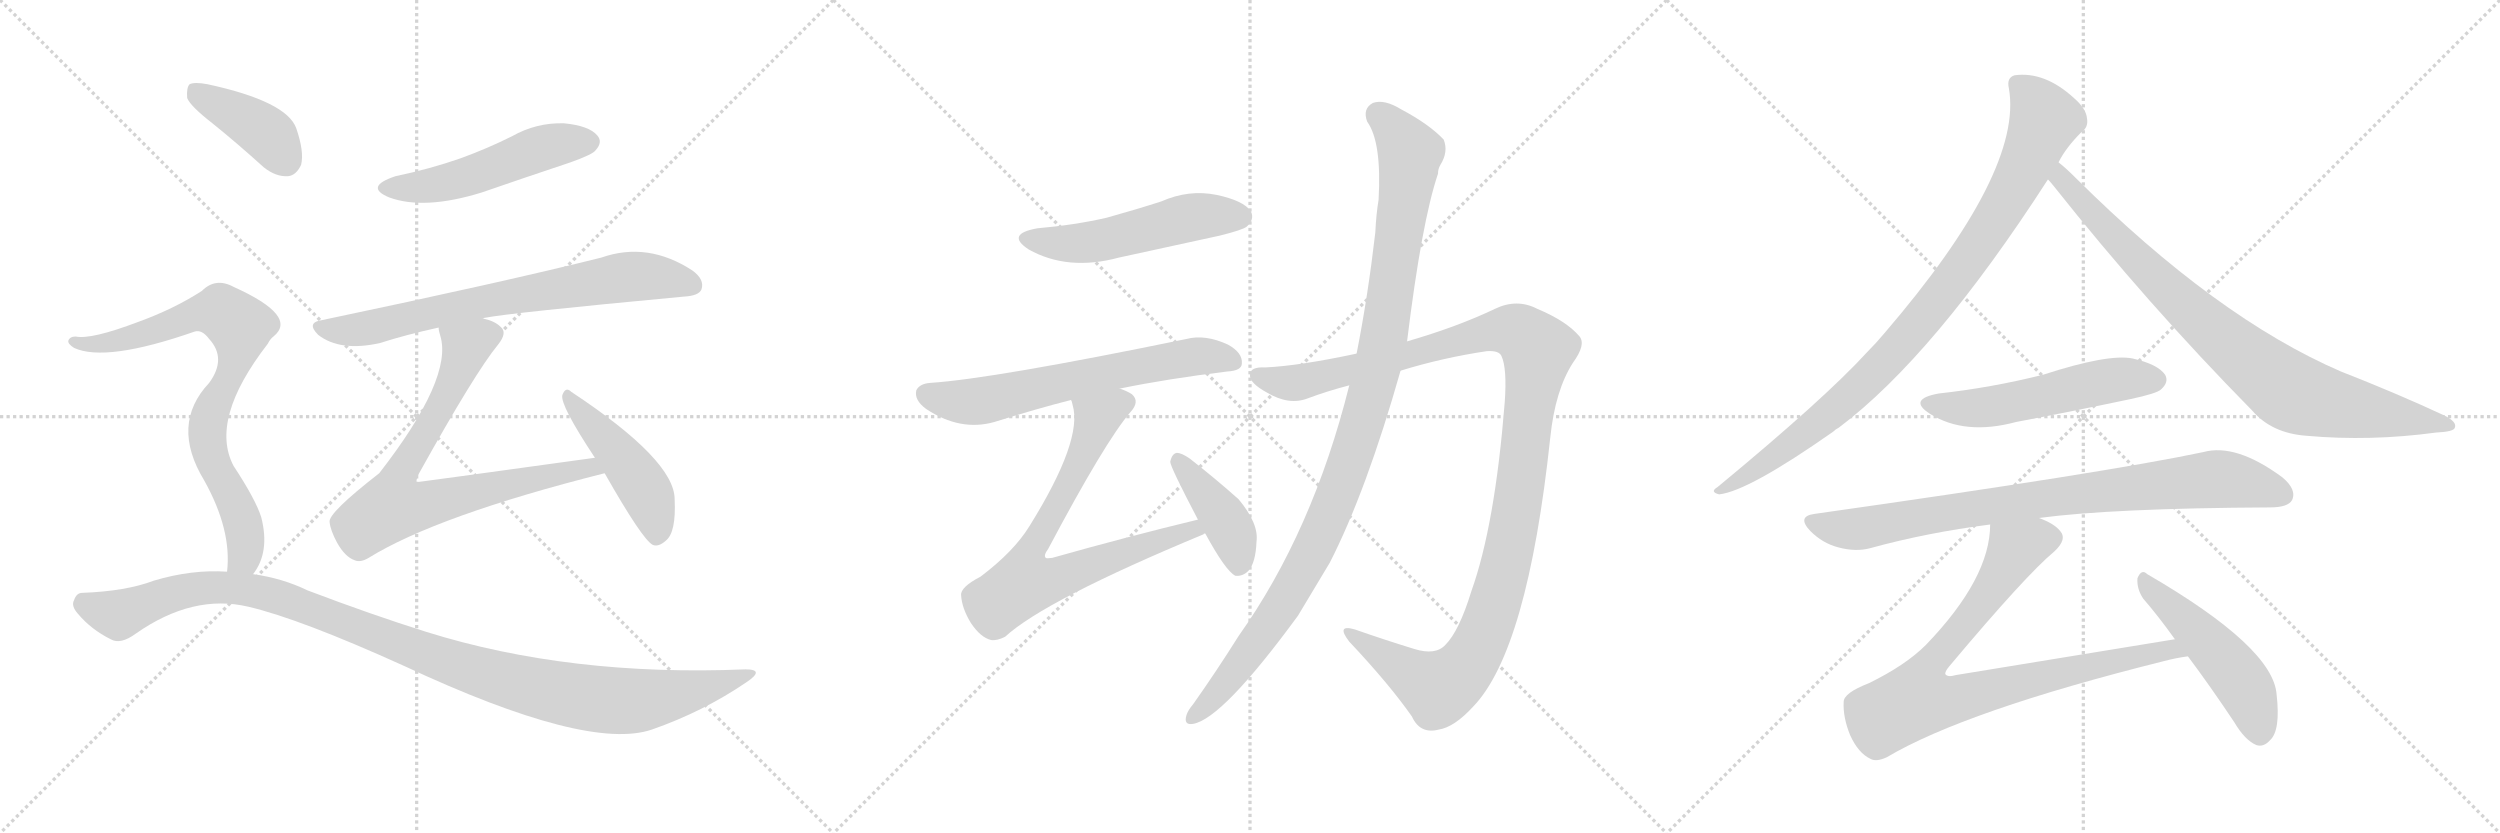 <svg version="1.1" viewBox="0 0 3072 1024" xmlns="http://www.w3.org/2000/svg">
  <g stroke="lightgray" stroke-dasharray="1,1" stroke-width="1" transform="scale(4, 4)">
    <line x1="0" y1="0" x2="256" y2="256"></line>
    <line x1="256" y1="0" x2="0" y2="256"></line>
    <line x1="128" y1="0" x2="128" y2="256"></line>
    <line x1="0" y1="128" x2="256" y2="128"></line>
    <line x1="256" y1="0" x2="512" y2="256"></line>
    <line x1="512" y1="0" x2="256" y2="256"></line>
    <line x1="384" y1="0" x2="384" y2="256"></line>
    <line x1="256" y1="128" x2="512" y2="128"></line>
    <line x1="512" y1="0" x2="768" y2="256"></line>
    <line x1="768" y1="0" x2="512" y2="256"></line>
    <line x1="640" y1="0" x2="640" y2="256"></line>
    <line x1="512" y1="128" x2="768" y2="128"></line>
  </g>
<g transform="scale(1, -1) translate(0, -850)">
   <style type="text/css">
    @keyframes keyframes0 {
      from {
       stroke: black;
       stroke-dashoffset: 511;
       stroke-width: 128;
       }
       62% {
       animation-timing-function: step-end;
       stroke: black;
       stroke-dashoffset: 0;
       stroke-width: 128;
       }
       to {
       stroke: black;
       stroke-width: 1024;
       }
       }
       #make-me-a-hanzi-animation-0 {
         animation: keyframes0 0.666s both;
         animation-delay: 0s;
         animation-timing-function: linear;
       }
    @keyframes keyframes1 {
      from {
       stroke: black;
       stroke-dashoffset: 722;
       stroke-width: 128;
       }
       70% {
       animation-timing-function: step-end;
       stroke: black;
       stroke-dashoffset: 0;
       stroke-width: 128;
       }
       to {
       stroke: black;
       stroke-width: 1024;
       }
       }
       #make-me-a-hanzi-animation-1 {
         animation: keyframes1 0.838s both;
         animation-delay: 0.666s;
         animation-timing-function: linear;
       }
    @keyframes keyframes2 {
      from {
       stroke: black;
       stroke-dashoffset: 745;
       stroke-width: 128;
       }
       71% {
       animation-timing-function: step-end;
       stroke: black;
       stroke-dashoffset: 0;
       stroke-width: 128;
       }
       to {
       stroke: black;
       stroke-width: 1024;
       }
       }
       #make-me-a-hanzi-animation-2 {
         animation: keyframes2 0.856s both;
         animation-delay: 1.503s;
         animation-timing-function: linear;
       }
    @keyframes keyframes3 {
      from {
       stroke: black;
       stroke-dashoffset: 464;
       stroke-width: 128;
       }
       60% {
       animation-timing-function: step-end;
       stroke: black;
       stroke-dashoffset: 0;
       stroke-width: 128;
       }
       to {
       stroke: black;
       stroke-width: 1024;
       }
       }
       #make-me-a-hanzi-animation-3 {
         animation: keyframes3 0.628s both;
         animation-delay: 2.36s;
         animation-timing-function: linear;
       }
    @keyframes keyframes4 {
      from {
       stroke: black;
       stroke-dashoffset: 400;
       stroke-width: 128;
       }
       57% {
       animation-timing-function: step-end;
       stroke: black;
       stroke-dashoffset: 0;
       stroke-width: 128;
       }
       to {
       stroke: black;
       stroke-width: 1024;
       }
       }
       #make-me-a-hanzi-animation-4 {
         animation: keyframes4 0.576s both;
         animation-delay: 2.987s;
         animation-timing-function: linear;
       }
    @keyframes keyframes5 {
      from {
       stroke: black;
       stroke-dashoffset: 792;
       stroke-width: 128;
       }
       72% {
       animation-timing-function: step-end;
       stroke: black;
       stroke-dashoffset: 0;
       stroke-width: 128;
       }
       to {
       stroke: black;
       stroke-width: 1024;
       }
       }
       #make-me-a-hanzi-animation-5 {
         animation: keyframes5 0.895s both;
         animation-delay: 3.563s;
         animation-timing-function: linear;
       }
    @keyframes keyframes6 {
      from {
       stroke: black;
       stroke-dashoffset: 1103;
       stroke-width: 128;
       }
       78% {
       animation-timing-function: step-end;
       stroke: black;
       stroke-dashoffset: 0;
       stroke-width: 128;
       }
       to {
       stroke: black;
       stroke-width: 1024;
       }
       }
       #make-me-a-hanzi-animation-6 {
         animation: keyframes6 1.148s both;
         animation-delay: 4.457s;
         animation-timing-function: linear;
       }
    @keyframes keyframes7 {
      from {
       stroke: black;
       stroke-dashoffset: 517;
       stroke-width: 128;
       }
       63% {
       animation-timing-function: step-end;
       stroke: black;
       stroke-dashoffset: 0;
       stroke-width: 128;
       }
       to {
       stroke: black;
       stroke-width: 1024;
       }
       }
       #make-me-a-hanzi-animation-7 {
         animation: keyframes7 0.671s both;
         animation-delay: 5.605s;
         animation-timing-function: linear;
       }
    @keyframes keyframes8 {
      from {
       stroke: black;
       stroke-dashoffset: 640;
       stroke-width: 128;
       }
       68% {
       animation-timing-function: step-end;
       stroke: black;
       stroke-dashoffset: 0;
       stroke-width: 128;
       }
       to {
       stroke: black;
       stroke-width: 1024;
       }
       }
       #make-me-a-hanzi-animation-8 {
         animation: keyframes8 0.771s both;
         animation-delay: 6.276s;
         animation-timing-function: linear;
       }
    @keyframes keyframes9 {
      from {
       stroke: black;
       stroke-dashoffset: 748;
       stroke-width: 128;
       }
       71% {
       animation-timing-function: step-end;
       stroke: black;
       stroke-dashoffset: 0;
       stroke-width: 128;
       }
       to {
       stroke: black;
       stroke-width: 1024;
       }
       }
       #make-me-a-hanzi-animation-9 {
         animation: keyframes9 0.859s both;
         animation-delay: 7.047s;
         animation-timing-function: linear;
       }
    @keyframes keyframes10 {
      from {
       stroke: black;
       stroke-dashoffset: 410;
       stroke-width: 128;
       }
       57% {
       animation-timing-function: step-end;
       stroke: black;
       stroke-dashoffset: 0;
       stroke-width: 128;
       }
       to {
       stroke: black;
       stroke-width: 1024;
       }
       }
       #make-me-a-hanzi-animation-10 {
         animation: keyframes10 0.584s both;
         animation-delay: 7.905s;
         animation-timing-function: linear;
       }
    @keyframes keyframes11 {
      from {
       stroke: black;
       stroke-dashoffset: 1189;
       stroke-width: 128;
       }
       79% {
       animation-timing-function: step-end;
       stroke: black;
       stroke-dashoffset: 0;
       stroke-width: 128;
       }
       to {
       stroke: black;
       stroke-width: 1024;
       }
       }
       #make-me-a-hanzi-animation-11 {
         animation: keyframes11 1.218s both;
         animation-delay: 8.489s;
         animation-timing-function: linear;
       }
    @keyframes keyframes12 {
      from {
       stroke: black;
       stroke-dashoffset: 1074;
       stroke-width: 128;
       }
       78% {
       animation-timing-function: step-end;
       stroke: black;
       stroke-dashoffset: 0;
       stroke-width: 128;
       }
       to {
       stroke: black;
       stroke-width: 1024;
       }
       }
       #make-me-a-hanzi-animation-12 {
         animation: keyframes12 1.124s both;
         animation-delay: 9.707s;
         animation-timing-function: linear;
       }
    @keyframes keyframes13 {
      from {
       stroke: black;
       stroke-dashoffset: 927;
       stroke-width: 128;
       }
       75% {
       animation-timing-function: step-end;
       stroke: black;
       stroke-dashoffset: 0;
       stroke-width: 128;
       }
       to {
       stroke: black;
       stroke-width: 1024;
       }
       }
       #make-me-a-hanzi-animation-13 {
         animation: keyframes13 1.004s both;
         animation-delay: 10.831s;
         animation-timing-function: linear;
       }
    @keyframes keyframes14 {
      from {
       stroke: black;
       stroke-dashoffset: 854;
       stroke-width: 128;
       }
       74% {
       animation-timing-function: step-end;
       stroke: black;
       stroke-dashoffset: 0;
       stroke-width: 128;
       }
       to {
       stroke: black;
       stroke-width: 1024;
       }
       }
       #make-me-a-hanzi-animation-14 {
         animation: keyframes14 0.945s both;
         animation-delay: 11.835s;
         animation-timing-function: linear;
       }
    @keyframes keyframes15 {
      from {
       stroke: black;
       stroke-dashoffset: 535;
       stroke-width: 128;
       }
       64% {
       animation-timing-function: step-end;
       stroke: black;
       stroke-dashoffset: 0;
       stroke-width: 128;
       }
       to {
       stroke: black;
       stroke-width: 1024;
       }
       }
       #make-me-a-hanzi-animation-15 {
         animation: keyframes15 0.685s both;
         animation-delay: 12.78s;
         animation-timing-function: linear;
       }
    @keyframes keyframes16 {
      from {
       stroke: black;
       stroke-dashoffset: 840;
       stroke-width: 128;
       }
       73% {
       animation-timing-function: step-end;
       stroke: black;
       stroke-dashoffset: 0;
       stroke-width: 128;
       }
       to {
       stroke: black;
       stroke-width: 1024;
       }
       }
       #make-me-a-hanzi-animation-16 {
         animation: keyframes16 0.934s both;
         animation-delay: 13.465s;
         animation-timing-function: linear;
       }
    @keyframes keyframes17 {
      from {
       stroke: black;
       stroke-dashoffset: 856;
       stroke-width: 128;
       }
       74% {
       animation-timing-function: step-end;
       stroke: black;
       stroke-dashoffset: 0;
       stroke-width: 128;
       }
       to {
       stroke: black;
       stroke-width: 1024;
       }
       }
       #make-me-a-hanzi-animation-17 {
         animation: keyframes17 0.947s both;
         animation-delay: 14.399s;
         animation-timing-function: linear;
       }
    @keyframes keyframes18 {
      from {
       stroke: black;
       stroke-dashoffset: 493;
       stroke-width: 128;
       }
       62% {
       animation-timing-function: step-end;
       stroke: black;
       stroke-dashoffset: 0;
       stroke-width: 128;
       }
       to {
       stroke: black;
       stroke-width: 1024;
       }
       }
       #make-me-a-hanzi-animation-18 {
         animation: keyframes18 0.651s both;
         animation-delay: 15.346s;
         animation-timing-function: linear;
       }
</style>
<path d="M 486.0 633.5 Q 447.0 620.5 478.0 607.5 Q 521.0 591.5 592.0 613.5 Q 644.0 631.5 701.0 650.5 Q 729.0 660.5 732.0 665.5 Q 741.0 675.5 734.0 683.5 Q 724.0 695.5 693.0 698.5 Q 659.0 699.5 629.0 682.5 Q 599.0 667.5 566.0 655.5 Q 529.0 642.5 486.0 633.5 Z" fill="lightgray"></path> 
<path d="M 594.0 458.5 Q 594.0 459.5 596.0 459.5 Q 626.0 465.5 840.0 485.5 Q 859.0 486.5 862.0 494.5 Q 866.0 506.5 851.0 517.5 Q 796.0 553.5 739.0 533.5 Q 619.0 503.5 395.0 456.5 Q 376.0 453.5 391.0 438.5 Q 418.0 417.5 467.0 428.5 Q 498.0 438.5 539.0 447.5 L 594.0 458.5 Z" fill="lightgray"></path> 
<path d="M 731.0 287.5 Q 514.0 257.5 512.0 257.5 Q 511.0 260.5 515.0 268.5 Q 584.0 392.5 612.0 426.5 Q 624.0 441.5 615.0 448.5 Q 608.0 455.5 594.0 458.5 C 566.0 469.5 533.0 476.5 539.0 447.5 Q 539.0 443.5 541.0 437.5 Q 557.0 385.5 466.0 268.5 Q 403.0 219.5 405.0 208.5 Q 406.0 198.5 414.0 183.5 Q 424.0 165.5 436.0 161.5 Q 443.0 158.5 453.0 164.5 Q 537.0 216.5 743.0 268.5 C 772.0 275.5 761.0 291.5 731.0 287.5 Z" fill="lightgray"></path> 
<path d="M 743.0 268.5 Q 789.0 187.5 802.0 180.5 Q 809.0 177.5 818.0 185.5 Q 831.0 195.5 829.0 236.5 Q 829.0 284.5 702.0 368.5 Q 695.0 375.5 691.0 364.5 Q 688.0 352.5 731.0 287.5 L 743.0 268.5 Z" fill="lightgray"></path> 
<path d="M 261.0 698.5 Q 292.0 673.5 324.0 644.5 Q 339.0 632.5 354.0 633.5 Q 364.0 634.5 370.0 647.5 Q 374.0 663.5 364.0 692.5 Q 352.0 725.5 255.0 746.5 Q 239.0 749.5 233.0 746.5 Q 229.0 742.5 230.0 729.5 Q 234.0 719.5 261.0 698.5 Z" fill="lightgray"></path> 
<path d="M 311.0 144.5 Q 332.0 171.5 321.0 214.5 Q 314.0 236.5 287.0 277.5 Q 257.0 334.5 329.0 427.5 Q 332.0 433.5 336.0 436.5 Q 367.0 461.5 287.0 497.5 Q 265.0 509.5 248.0 492.5 Q 214.0 470.5 170.0 454.5 Q 112.0 432.5 93.0 436.5 Q 86.0 436.5 84.0 431.5 Q 83.0 427.5 91.0 422.5 Q 130.0 404.5 239.0 442.5 Q 248.0 445.5 257.0 433.5 Q 279.0 409.5 257.0 379.5 Q 209.0 328.5 251.0 259.5 Q 285.0 198.5 279.0 147.5 C 278.0 117.5 296.0 118.5 311.0 144.5 Z" fill="lightgray"></path> 
<path d="M 279.0 147.5 Q 236.0 150.5 189.0 136.5 Q 155.0 123.5 101.0 121.5 Q 94.0 121.5 91.0 112.5 Q 87.0 105.5 96.0 95.5 Q 112.0 76.5 136.0 64.5 Q 148.0 57.5 167.0 71.5 Q 237.0 120.5 305.0 104.5 Q 369.0 89.5 497.0 31.5 Q 722.0 -73.5 801.0 -46.5 Q 864.0 -24.5 917.0 11.5 Q 941.0 27.5 916.0 27.5 Q 700.0 18.5 524.0 73.5 Q 457.0 94.5 378.0 124.5 Q 347.0 139.5 311.0 144.5 L 279.0 147.5 Z" fill="lightgray"></path> 
<path d="M 1275.0 569.5 Q 1235.0 562.5 1264.0 543.5 Q 1312.0 516.5 1375.0 533.5 L 1499.0 560.5 Q 1527.0 567.5 1532.0 571.5 Q 1542.0 580.5 1537.0 590.5 Q 1528.0 603.5 1495.0 610.5 Q 1461.0 617.5 1427.0 602.5 Q 1396.0 592.5 1360.0 582.5 Q 1321.0 573.5 1275.0 569.5 Z" fill="lightgray"></path> 
<path d="M 1376.0 372.5 Q 1434.0 384.5 1508.0 393.5 Q 1526.0 394.5 1526.0 403.5 Q 1527.0 416.5 1509.0 426.5 Q 1481.0 439.5 1458.0 433.5 Q 1220.0 384.5 1143.0 379.5 Q 1130.0 378.5 1126.0 370.5 Q 1123.0 358.5 1138.0 347.5 Q 1180.0 319.5 1222.0 331.5 Q 1273.0 347.5 1316.0 358.5 L 1376.0 372.5 Z" fill="lightgray"></path> 
<path d="M 1472.0 211.5 Q 1385.0 190.5 1293.0 164.5 Q 1286.0 163.5 1285.0 164.5 Q 1282.0 167.5 1288.0 175.5 Q 1358.0 307.5 1389.0 343.5 Q 1401.0 356.5 1391.0 365.5 Q 1385.0 369.5 1376.0 372.5 C 1349.0 385.5 1309.0 387.5 1316.0 358.5 Q 1317.0 357.5 1318.0 352.5 Q 1331.0 309.5 1265.0 203.5 Q 1246.0 172.5 1205.0 141.5 Q 1180.0 128.5 1181.0 118.5 Q 1182.0 102.5 1193.0 84.5 Q 1205.0 66.5 1218.0 63.5 Q 1225.0 62.5 1235.0 67.5 Q 1284.0 112.5 1479.0 193.5 Q 1479.0 194.5 1481.0 194.5 C 1509.0 206.5 1501.0 218.5 1472.0 211.5 Z" fill="lightgray"></path> 
<path d="M 1481.0 194.5 Q 1506.0 148.5 1518.0 142.5 Q 1527.0 141.5 1534.0 148.5 Q 1543.0 158.5 1544.0 184.5 Q 1547.0 206.5 1522.0 236.5 Q 1494.0 261.5 1462.0 286.5 Q 1452.0 293.5 1446.0 293.5 Q 1440.0 292.5 1438.0 282.5 Q 1438.0 276.5 1472.0 211.5 L 1481.0 194.5 Z" fill="lightgray"></path> 
<path d="M 1721.0 394.5 Q 1773.0 410.5 1827.0 418.5 Q 1842.0 419.5 1845.0 412.5 Q 1852.0 397.5 1849.0 355.5 Q 1837.0 204.5 1808.0 123.5 Q 1793.0 74.5 1776.0 57.5 Q 1764.0 44.5 1738.0 52.5 Q 1699.0 64.5 1665.0 76.5 Q 1641.0 83.5 1658.0 61.5 Q 1707.0 9.5 1735.0 -30.5 Q 1745.0 -52.5 1768.0 -46.5 Q 1787.0 -43.5 1810.0 -18.5 Q 1877.0 50.5 1905.0 312.5 Q 1911.0 370.5 1933.0 404.5 Q 1949.0 426.5 1941.0 436.5 Q 1925.0 455.5 1889.0 470.5 Q 1864.0 483.5 1837.0 470.5 Q 1791.0 448.5 1729.0 430.5 L 1667.0 415.5 Q 1597.0 400.5 1555.0 398.5 Q 1536.0 399.5 1536.0 389.5 Q 1535.0 379.5 1557.0 367.5 Q 1584.0 351.5 1607.0 360.5 Q 1631.0 369.5 1658.0 376.5 L 1721.0 394.5 Z" fill="lightgray"></path> 
<path d="M 1658.0 376.5 Q 1613.0 196.5 1522.0 68.5 Q 1495.0 25.5 1466.0 -15.5 Q 1460.0 -22.5 1458.0 -28.5 Q 1454.0 -41.5 1466.0 -39.5 Q 1502.0 -33.5 1595.0 93.5 L 1634.0 158.5 Q 1679.0 246.5 1721.0 394.5 L 1729.0 430.5 Q 1747.0 577.5 1767.0 636.5 Q 1767.0 642.5 1770.0 647.5 Q 1780.0 663.5 1774.0 678.5 Q 1756.0 697.5 1722.0 715.5 Q 1701.0 728.5 1687.0 723.5 Q 1674.0 716.5 1680.0 700.5 Q 1698.0 675.5 1694.0 604.5 Q 1691.0 586.5 1690.0 564.5 Q 1681.0 486.5 1667.0 415.5 L 1658.0 376.5 Z" fill="lightgray"></path> 
<path d="M 2529.5 650.5 Q 2538.5 668.5 2557.5 687.5 Q 2566.5 693.5 2564.5 704.5 Q 2563.5 716.5 2548.5 729.5 Q 2512.5 762.5 2475.5 757.5 Q 2465.5 754.5 2468.5 741.5 Q 2486.5 639.5 2315.5 440.5 Q 2305.5 428.5 2294.5 417.5 Q 2242.5 360.5 2110.5 251.5 Q 2100.5 245.5 2112.5 242.5 Q 2148.5 246.5 2252.5 319.5 Q 2255.5 322.5 2259.5 324.5 Q 2376.5 412.5 2516.5 629.5 L 2529.5 650.5 Z" fill="lightgray"></path> 
<path d="M 2516.5 629.5 Q 2519.5 626.5 2523.5 621.5 Q 2638.5 476.5 2767.5 345.5 Q 2791.5 317.5 2834.5 314.5 Q 2912.5 307.5 2993.5 318.5 Q 3015.5 319.5 3016.5 324.5 Q 3019.5 331.5 3003.5 339.5 Q 2945.5 366.5 2876.5 393.5 Q 2723.5 459.5 2550.5 631.5 Q 2537.5 644.5 2529.5 650.5 C 2506.5 670.5 2497.5 652.5 2516.5 629.5 Z" fill="lightgray"></path> 
<path d="M 2382.5 366.5 Q 2343.5 359.5 2371.5 341.5 Q 2414.5 314.5 2477.5 331.5 Q 2546.5 344.5 2617.5 359.5 Q 2650.5 366.5 2655.5 371.5 Q 2665.5 380.5 2660.5 389.5 Q 2651.5 402.5 2620.5 409.5 Q 2590.5 415.5 2510.5 389.5 Q 2446.5 373.5 2382.5 366.5 Z" fill="lightgray"></path> 
<path d="M 2505.5 213.5 Q 2595.5 225.5 2789.5 226.5 Q 2811.5 226.5 2816.5 235.5 Q 2822.5 248.5 2804.5 263.5 Q 2747.5 305.5 2707.5 294.5 Q 2589.5 269.5 2229.5 218.5 Q 2207.5 215.5 2224.5 197.5 Q 2239.5 182.5 2258.5 177.5 Q 2280.5 171.5 2298.5 176.5 Q 2367.5 195.5 2445.5 205.5 L 2505.5 213.5 Z" fill="lightgray"></path> 
<path d="M 2672.5 64.5 L 2403.5 20.5 Q 2393.5 17.5 2390.5 21.5 Q 2389.5 24.5 2395.5 31.5 Q 2489.5 143.5 2524.5 172.5 Q 2540.5 187.5 2531.5 197.5 Q 2524.5 206.5 2505.5 213.5 C 2478.5 226.5 2448.5 235.5 2445.5 205.5 Q 2445.5 139.5 2366.5 57.5 Q 2341.5 32.5 2296.5 10.5 Q 2265.5 -1.5 2265.5 -12.5 Q 2264.5 -31.5 2273.5 -53.5 Q 2283.5 -75.5 2298.5 -82.5 Q 2305.5 -86.5 2318.5 -80.5 Q 2414.5 -23.5 2658.5 37.5 Q 2673.5 41.5 2688.5 43.5 C 2718.5 48.5 2702.5 69.5 2672.5 64.5 Z" fill="lightgray"></path> 
<path d="M 2688.5 43.5 Q 2715.5 7.5 2745.5 -37.5 Q 2758.5 -59.5 2772.5 -65.5 Q 2781.5 -68.5 2789.5 -59.5 Q 2802.5 -47.5 2797.5 -3.5 Q 2793.5 54.5 2638.5 144.5 Q 2631.5 151.5 2626.5 139.5 Q 2625.5 126.5 2633.5 114.5 Q 2652.5 92.5 2672.5 64.5 L 2688.5 43.5 Z" fill="lightgray"></path> 
      <clipPath id="make-me-a-hanzi-clip-0">
      <path d="M 486.0 633.5 Q 447.0 620.5 478.0 607.5 Q 521.0 591.5 592.0 613.5 Q 644.0 631.5 701.0 650.5 Q 729.0 660.5 732.0 665.5 Q 741.0 675.5 734.0 683.5 Q 724.0 695.5 693.0 698.5 Q 659.0 699.5 629.0 682.5 Q 599.0 667.5 566.0 655.5 Q 529.0 642.5 486.0 633.5 Z" fill="lightgray"></path>
      </clipPath>
      <path clip-path="url(#make-me-a-hanzi-clip-0)" d="M 479.0 621.5 L 521.0 620.5 L 562.0 628.5 L 677.0 671.5 L 725.0 675.5 " fill="none" id="make-me-a-hanzi-animation-0" stroke-dasharray="383 766" stroke-linecap="round"></path>

      <clipPath id="make-me-a-hanzi-clip-1">
      <path d="M 594.0 458.5 Q 594.0 459.5 596.0 459.5 Q 626.0 465.5 840.0 485.5 Q 859.0 486.5 862.0 494.5 Q 866.0 506.5 851.0 517.5 Q 796.0 553.5 739.0 533.5 Q 619.0 503.5 395.0 456.5 Q 376.0 453.5 391.0 438.5 Q 418.0 417.5 467.0 428.5 Q 498.0 438.5 539.0 447.5 L 594.0 458.5 Z" fill="lightgray"></path>
      </clipPath>
      <path clip-path="url(#make-me-a-hanzi-clip-1)" d="M 393.0 447.5 L 454.0 446.5 L 612.0 483.5 L 765.0 509.5 L 808.0 509.5 L 851.0 499.5 " fill="none" id="make-me-a-hanzi-animation-1" stroke-dasharray="594 1188" stroke-linecap="round"></path>

      <clipPath id="make-me-a-hanzi-clip-2">
      <path d="M 731.0 287.5 Q 514.0 257.5 512.0 257.5 Q 511.0 260.5 515.0 268.5 Q 584.0 392.5 612.0 426.5 Q 624.0 441.5 615.0 448.5 Q 608.0 455.5 594.0 458.5 C 566.0 469.5 533.0 476.5 539.0 447.5 Q 539.0 443.5 541.0 437.5 Q 557.0 385.5 466.0 268.5 Q 403.0 219.5 405.0 208.5 Q 406.0 198.5 414.0 183.5 Q 424.0 165.5 436.0 161.5 Q 443.0 158.5 453.0 164.5 Q 537.0 216.5 743.0 268.5 C 772.0 275.5 761.0 291.5 731.0 287.5 Z" fill="lightgray"></path>
      </clipPath>
      <path clip-path="url(#make-me-a-hanzi-clip-2)" d="M 604.0 438.5 L 573.0 423.5 L 554.0 372.5 L 493.0 268.5 L 512.0 263.5 L 519.0 228.5 L 662.0 265.5 L 710.0 271.5 L 717.0 278.5 L 732.0 268.5 " fill="none" id="make-me-a-hanzi-animation-2" stroke-dasharray="617 1234" stroke-linecap="round"></path>

      <clipPath id="make-me-a-hanzi-clip-3">
      <path d="M 743.0 268.5 Q 789.0 187.5 802.0 180.5 Q 809.0 177.5 818.0 185.5 Q 831.0 195.5 829.0 236.5 Q 829.0 284.5 702.0 368.5 Q 695.0 375.5 691.0 364.5 Q 688.0 352.5 731.0 287.5 L 743.0 268.5 Z" fill="lightgray"></path>
      </clipPath>
      <path clip-path="url(#make-me-a-hanzi-clip-3)" d="M 698.0 362.5 L 795.0 244.5 L 806.0 190.5 " fill="none" id="make-me-a-hanzi-animation-3" stroke-dasharray="336 672" stroke-linecap="round"></path>

      <clipPath id="make-me-a-hanzi-clip-4">
      <path d="M 261.0 698.5 Q 292.0 673.5 324.0 644.5 Q 339.0 632.5 354.0 633.5 Q 364.0 634.5 370.0 647.5 Q 374.0 663.5 364.0 692.5 Q 352.0 725.5 255.0 746.5 Q 239.0 749.5 233.0 746.5 Q 229.0 742.5 230.0 729.5 Q 234.0 719.5 261.0 698.5 Z" fill="lightgray"></path>
      </clipPath>
      <path clip-path="url(#make-me-a-hanzi-clip-4)" d="M 238.0 740.5 L 321.0 690.5 L 350.0 653.5 " fill="none" id="make-me-a-hanzi-animation-4" stroke-dasharray="272 544" stroke-linecap="round"></path>

      <clipPath id="make-me-a-hanzi-clip-5">
      <path d="M 311.0 144.5 Q 332.0 171.5 321.0 214.5 Q 314.0 236.5 287.0 277.5 Q 257.0 334.5 329.0 427.5 Q 332.0 433.5 336.0 436.5 Q 367.0 461.5 287.0 497.5 Q 265.0 509.5 248.0 492.5 Q 214.0 470.5 170.0 454.5 Q 112.0 432.5 93.0 436.5 Q 86.0 436.5 84.0 431.5 Q 83.0 427.5 91.0 422.5 Q 130.0 404.5 239.0 442.5 Q 248.0 445.5 257.0 433.5 Q 279.0 409.5 257.0 379.5 Q 209.0 328.5 251.0 259.5 Q 285.0 198.5 279.0 147.5 C 278.0 117.5 296.0 118.5 311.0 144.5 Z" fill="lightgray"></path>
      </clipPath>
      <path clip-path="url(#make-me-a-hanzi-clip-5)" d="M 91.0 429.5 L 116.0 426.5 L 153.0 432.5 L 256.0 467.5 L 271.0 467.5 L 295.0 448.5 L 292.0 412.5 L 261.0 349.5 L 254.0 317.5 L 302.0 189.5 L 300.0 166.5 L 285.0 153.5 " fill="none" id="make-me-a-hanzi-animation-5" stroke-dasharray="664 1328" stroke-linecap="round"></path>

      <clipPath id="make-me-a-hanzi-clip-6">
      <path d="M 279.0 147.5 Q 236.0 150.5 189.0 136.5 Q 155.0 123.5 101.0 121.5 Q 94.0 121.5 91.0 112.5 Q 87.0 105.5 96.0 95.5 Q 112.0 76.5 136.0 64.5 Q 148.0 57.5 167.0 71.5 Q 237.0 120.5 305.0 104.5 Q 369.0 89.5 497.0 31.5 Q 722.0 -73.5 801.0 -46.5 Q 864.0 -24.5 917.0 11.5 Q 941.0 27.5 916.0 27.5 Q 700.0 18.5 524.0 73.5 Q 457.0 94.5 378.0 124.5 Q 347.0 139.5 311.0 144.5 L 279.0 147.5 Z" fill="lightgray"></path>
      </clipPath>
      <path clip-path="url(#make-me-a-hanzi-clip-6)" d="M 105.0 107.5 L 147.0 95.5 L 244.0 127.5 L 315.0 123.5 L 582.0 25.5 L 728.0 -8.5 L 809.0 -7.5 L 921.0 19.5 " fill="none" id="make-me-a-hanzi-animation-6" stroke-dasharray="975 1950" stroke-linecap="round"></path>

      <clipPath id="make-me-a-hanzi-clip-7">
      <path d="M 1275.0 569.5 Q 1235.0 562.5 1264.0 543.5 Q 1312.0 516.5 1375.0 533.5 L 1499.0 560.5 Q 1527.0 567.5 1532.0 571.5 Q 1542.0 580.5 1537.0 590.5 Q 1528.0 603.5 1495.0 610.5 Q 1461.0 617.5 1427.0 602.5 Q 1396.0 592.5 1360.0 582.5 Q 1321.0 573.5 1275.0 569.5 Z" fill="lightgray"></path>
      </clipPath>
      <path clip-path="url(#make-me-a-hanzi-clip-7)" d="M 1267.0 557.5 L 1330.0 551.5 L 1464.0 583.5 L 1524.0 583.5 " fill="none" id="make-me-a-hanzi-animation-7" stroke-dasharray="389 778" stroke-linecap="round"></path>

      <clipPath id="make-me-a-hanzi-clip-8">
      <path d="M 1376.0 372.5 Q 1434.0 384.5 1508.0 393.5 Q 1526.0 394.5 1526.0 403.5 Q 1527.0 416.5 1509.0 426.5 Q 1481.0 439.5 1458.0 433.5 Q 1220.0 384.5 1143.0 379.5 Q 1130.0 378.5 1126.0 370.5 Q 1123.0 358.5 1138.0 347.5 Q 1180.0 319.5 1222.0 331.5 Q 1273.0 347.5 1316.0 358.5 L 1376.0 372.5 Z" fill="lightgray"></path>
      </clipPath>
      <path clip-path="url(#make-me-a-hanzi-clip-8)" d="M 1137.0 365.5 L 1200.0 356.5 L 1427.0 406.5 L 1475.0 412.5 L 1514.0 406.5 " fill="none" id="make-me-a-hanzi-animation-8" stroke-dasharray="512 1024" stroke-linecap="round"></path>

      <clipPath id="make-me-a-hanzi-clip-9">
      <path d="M 1472.0 211.5 Q 1385.0 190.5 1293.0 164.5 Q 1286.0 163.5 1285.0 164.5 Q 1282.0 167.5 1288.0 175.5 Q 1358.0 307.5 1389.0 343.5 Q 1401.0 356.5 1391.0 365.5 Q 1385.0 369.5 1376.0 372.5 C 1349.0 385.5 1309.0 387.5 1316.0 358.5 Q 1317.0 357.5 1318.0 352.5 Q 1331.0 309.5 1265.0 203.5 Q 1246.0 172.5 1205.0 141.5 Q 1180.0 128.5 1181.0 118.5 Q 1182.0 102.5 1193.0 84.5 Q 1205.0 66.5 1218.0 63.5 Q 1225.0 62.5 1235.0 67.5 Q 1284.0 112.5 1479.0 193.5 Q 1479.0 194.5 1481.0 194.5 C 1509.0 206.5 1501.0 218.5 1472.0 211.5 Z" fill="lightgray"></path>
      </clipPath>
      <path clip-path="url(#make-me-a-hanzi-clip-9)" d="M 1382.0 355.5 L 1348.0 336.5 L 1325.0 278.5 L 1262.0 162.5 L 1259.0 133.5 L 1289.0 136.5 L 1453.0 196.5 L 1478.0 198.5 " fill="none" id="make-me-a-hanzi-animation-9" stroke-dasharray="620 1240" stroke-linecap="round"></path>

      <clipPath id="make-me-a-hanzi-clip-10">
      <path d="M 1481.0 194.5 Q 1506.0 148.5 1518.0 142.5 Q 1527.0 141.5 1534.0 148.5 Q 1543.0 158.5 1544.0 184.5 Q 1547.0 206.5 1522.0 236.5 Q 1494.0 261.5 1462.0 286.5 Q 1452.0 293.5 1446.0 293.5 Q 1440.0 292.5 1438.0 282.5 Q 1438.0 276.5 1472.0 211.5 L 1481.0 194.5 Z" fill="lightgray"></path>
      </clipPath>
      <path clip-path="url(#make-me-a-hanzi-clip-10)" d="M 1447.0 284.5 L 1505.0 212.5 L 1519.0 179.5 L 1521.0 153.5 " fill="none" id="make-me-a-hanzi-animation-10" stroke-dasharray="282 564" stroke-linecap="round"></path>

      <clipPath id="make-me-a-hanzi-clip-11">
      <path d="M 1721.0 394.5 Q 1773.0 410.5 1827.0 418.5 Q 1842.0 419.5 1845.0 412.5 Q 1852.0 397.5 1849.0 355.5 Q 1837.0 204.5 1808.0 123.5 Q 1793.0 74.5 1776.0 57.5 Q 1764.0 44.5 1738.0 52.5 Q 1699.0 64.5 1665.0 76.5 Q 1641.0 83.5 1658.0 61.5 Q 1707.0 9.5 1735.0 -30.5 Q 1745.0 -52.5 1768.0 -46.5 Q 1787.0 -43.5 1810.0 -18.5 Q 1877.0 50.5 1905.0 312.5 Q 1911.0 370.5 1933.0 404.5 Q 1949.0 426.5 1941.0 436.5 Q 1925.0 455.5 1889.0 470.5 Q 1864.0 483.5 1837.0 470.5 Q 1791.0 448.5 1729.0 430.5 L 1667.0 415.5 Q 1597.0 400.5 1555.0 398.5 Q 1536.0 399.5 1536.0 389.5 Q 1535.0 379.5 1557.0 367.5 Q 1584.0 351.5 1607.0 360.5 Q 1631.0 369.5 1658.0 376.5 L 1721.0 394.5 Z" fill="lightgray"></path>
      </clipPath>
      <path clip-path="url(#make-me-a-hanzi-clip-11)" d="M 1546.0 387.5 L 1596.0 380.5 L 1842.0 444.5 L 1870.0 439.5 L 1890.0 420.5 L 1860.0 198.5 L 1844.0 129.5 L 1807.0 38.5 L 1787.0 16.5 L 1766.0 5.5 L 1658.0 70.5 " fill="none" id="make-me-a-hanzi-animation-11" stroke-dasharray="1061 2122" stroke-linecap="round"></path>

      <clipPath id="make-me-a-hanzi-clip-12">
      <path d="M 1658.0 376.5 Q 1613.0 196.5 1522.0 68.5 Q 1495.0 25.5 1466.0 -15.5 Q 1460.0 -22.5 1458.0 -28.5 Q 1454.0 -41.5 1466.0 -39.5 Q 1502.0 -33.5 1595.0 93.5 L 1634.0 158.5 Q 1679.0 246.5 1721.0 394.5 L 1729.0 430.5 Q 1747.0 577.5 1767.0 636.5 Q 1767.0 642.5 1770.0 647.5 Q 1780.0 663.5 1774.0 678.5 Q 1756.0 697.5 1722.0 715.5 Q 1701.0 728.5 1687.0 723.5 Q 1674.0 716.5 1680.0 700.5 Q 1698.0 675.5 1694.0 604.5 Q 1691.0 586.5 1690.0 564.5 Q 1681.0 486.5 1667.0 415.5 L 1658.0 376.5 Z" fill="lightgray"></path>
      </clipPath>
      <path clip-path="url(#make-me-a-hanzi-clip-12)" d="M 1694.0 708.5 L 1733.0 662.5 L 1702.0 444.5 L 1677.0 340.5 L 1620.0 186.5 L 1570.0 96.5 L 1509.0 14.5 L 1467.0 -30.5 " fill="none" id="make-me-a-hanzi-animation-12" stroke-dasharray="946 1892" stroke-linecap="round"></path>

      <clipPath id="make-me-a-hanzi-clip-13">
      <path d="M 2529.5 650.5 Q 2538.5 668.5 2557.5 687.5 Q 2566.5 693.5 2564.5 704.5 Q 2563.5 716.5 2548.5 729.5 Q 2512.5 762.5 2475.5 757.5 Q 2465.5 754.5 2468.5 741.5 Q 2486.5 639.5 2315.5 440.5 Q 2305.5 428.5 2294.5 417.5 Q 2242.5 360.5 2110.5 251.5 Q 2100.5 245.5 2112.5 242.5 Q 2148.5 246.5 2252.5 319.5 Q 2255.5 322.5 2259.5 324.5 Q 2376.5 412.5 2516.5 629.5 L 2529.5 650.5 Z" fill="lightgray"></path>
      </clipPath>
      <path clip-path="url(#make-me-a-hanzi-clip-13)" d="M 2478.5 746.5 L 2501.5 724.5 L 2512.5 702.5 L 2475.5 620.5 L 2415.5 525.5 L 2334.5 425.5 L 2269.5 359.5 L 2180.5 288.5 L 2115.5 247.5 " fill="none" id="make-me-a-hanzi-animation-13" stroke-dasharray="799 1598" stroke-linecap="round"></path>

      <clipPath id="make-me-a-hanzi-clip-14">
      <path d="M 2516.5 629.5 Q 2519.5 626.5 2523.5 621.5 Q 2638.5 476.5 2767.5 345.5 Q 2791.5 317.5 2834.5 314.5 Q 2912.5 307.5 2993.5 318.5 Q 3015.5 319.5 3016.5 324.5 Q 3019.5 331.5 3003.5 339.5 Q 2945.5 366.5 2876.5 393.5 Q 2723.5 459.5 2550.5 631.5 Q 2537.5 644.5 2529.5 650.5 C 2506.5 670.5 2497.5 652.5 2516.5 629.5 Z" fill="lightgray"></path>
      </clipPath>
      <path clip-path="url(#make-me-a-hanzi-clip-14)" d="M 2530.5 642.5 L 2538.5 623.5 L 2666.5 491.5 L 2805.5 374.5 L 2845.5 357.5 L 3010.5 326.5 " fill="none" id="make-me-a-hanzi-animation-14" stroke-dasharray="726 1452" stroke-linecap="round"></path>

      <clipPath id="make-me-a-hanzi-clip-15">
      <path d="M 2382.5 366.5 Q 2343.5 359.5 2371.5 341.5 Q 2414.5 314.5 2477.5 331.5 Q 2546.5 344.5 2617.5 359.5 Q 2650.5 366.5 2655.5 371.5 Q 2665.5 380.5 2660.5 389.5 Q 2651.5 402.5 2620.5 409.5 Q 2590.5 415.5 2510.5 389.5 Q 2446.5 373.5 2382.5 366.5 Z" fill="lightgray"></path>
      </clipPath>
      <path clip-path="url(#make-me-a-hanzi-clip-15)" d="M 2374.5 355.5 L 2397.5 348.5 L 2434.5 348.5 L 2595.5 383.5 L 2648.5 383.5 " fill="none" id="make-me-a-hanzi-animation-15" stroke-dasharray="407 814" stroke-linecap="round"></path>

      <clipPath id="make-me-a-hanzi-clip-16">
      <path d="M 2505.5 213.5 Q 2595.5 225.5 2789.5 226.5 Q 2811.5 226.5 2816.5 235.5 Q 2822.5 248.5 2804.5 263.5 Q 2747.5 305.5 2707.5 294.5 Q 2589.5 269.5 2229.5 218.5 Q 2207.5 215.5 2224.5 197.5 Q 2239.5 182.5 2258.5 177.5 Q 2280.5 171.5 2298.5 176.5 Q 2367.5 195.5 2445.5 205.5 L 2505.5 213.5 Z" fill="lightgray"></path>
      </clipPath>
      <path clip-path="url(#make-me-a-hanzi-clip-16)" d="M 2227.5 207.5 L 2280.5 199.5 L 2500.5 236.5 L 2725.5 261.5 L 2804.5 242.5 " fill="none" id="make-me-a-hanzi-animation-16" stroke-dasharray="712 1424" stroke-linecap="round"></path>

      <clipPath id="make-me-a-hanzi-clip-17">
      <path d="M 2672.5 64.5 L 2403.5 20.5 Q 2393.5 17.5 2390.5 21.5 Q 2389.5 24.5 2395.5 31.5 Q 2489.5 143.5 2524.5 172.5 Q 2540.5 187.5 2531.5 197.5 Q 2524.5 206.5 2505.5 213.5 C 2478.5 226.5 2448.5 235.5 2445.5 205.5 Q 2445.5 139.5 2366.5 57.5 Q 2341.5 32.5 2296.5 10.5 Q 2265.5 -1.5 2265.5 -12.5 Q 2264.5 -31.5 2273.5 -53.5 Q 2283.5 -75.5 2298.5 -82.5 Q 2305.5 -86.5 2318.5 -80.5 Q 2414.5 -23.5 2658.5 37.5 Q 2673.5 41.5 2688.5 43.5 C 2718.5 48.5 2702.5 69.5 2672.5 64.5 Z" fill="lightgray"></path>
      </clipPath>
      <path clip-path="url(#make-me-a-hanzi-clip-17)" d="M 2517.5 188.5 L 2476.5 175.5 L 2430.5 102.5 L 2367.5 27.5 L 2355.5 -9.5 L 2413.5 -6.5 L 2666.5 52.5 L 2680.5 45.5 " fill="none" id="make-me-a-hanzi-animation-17" stroke-dasharray="728 1456" stroke-linecap="round"></path>

      <clipPath id="make-me-a-hanzi-clip-18">
      <path d="M 2688.5 43.5 Q 2715.5 7.5 2745.5 -37.5 Q 2758.5 -59.5 2772.5 -65.5 Q 2781.5 -68.5 2789.5 -59.5 Q 2802.5 -47.5 2797.5 -3.5 Q 2793.5 54.5 2638.5 144.5 Q 2631.5 151.5 2626.5 139.5 Q 2625.5 126.5 2633.5 114.5 Q 2652.5 92.5 2672.5 64.5 L 2688.5 43.5 Z" fill="lightgray"></path>
      </clipPath>
      <path clip-path="url(#make-me-a-hanzi-clip-18)" d="M 2635.5 133.5 L 2745.5 24.5 L 2768.5 -15.5 L 2776.5 -50.5 " fill="none" id="make-me-a-hanzi-animation-18" stroke-dasharray="365 730" stroke-linecap="round"></path>

</g>
</svg>
